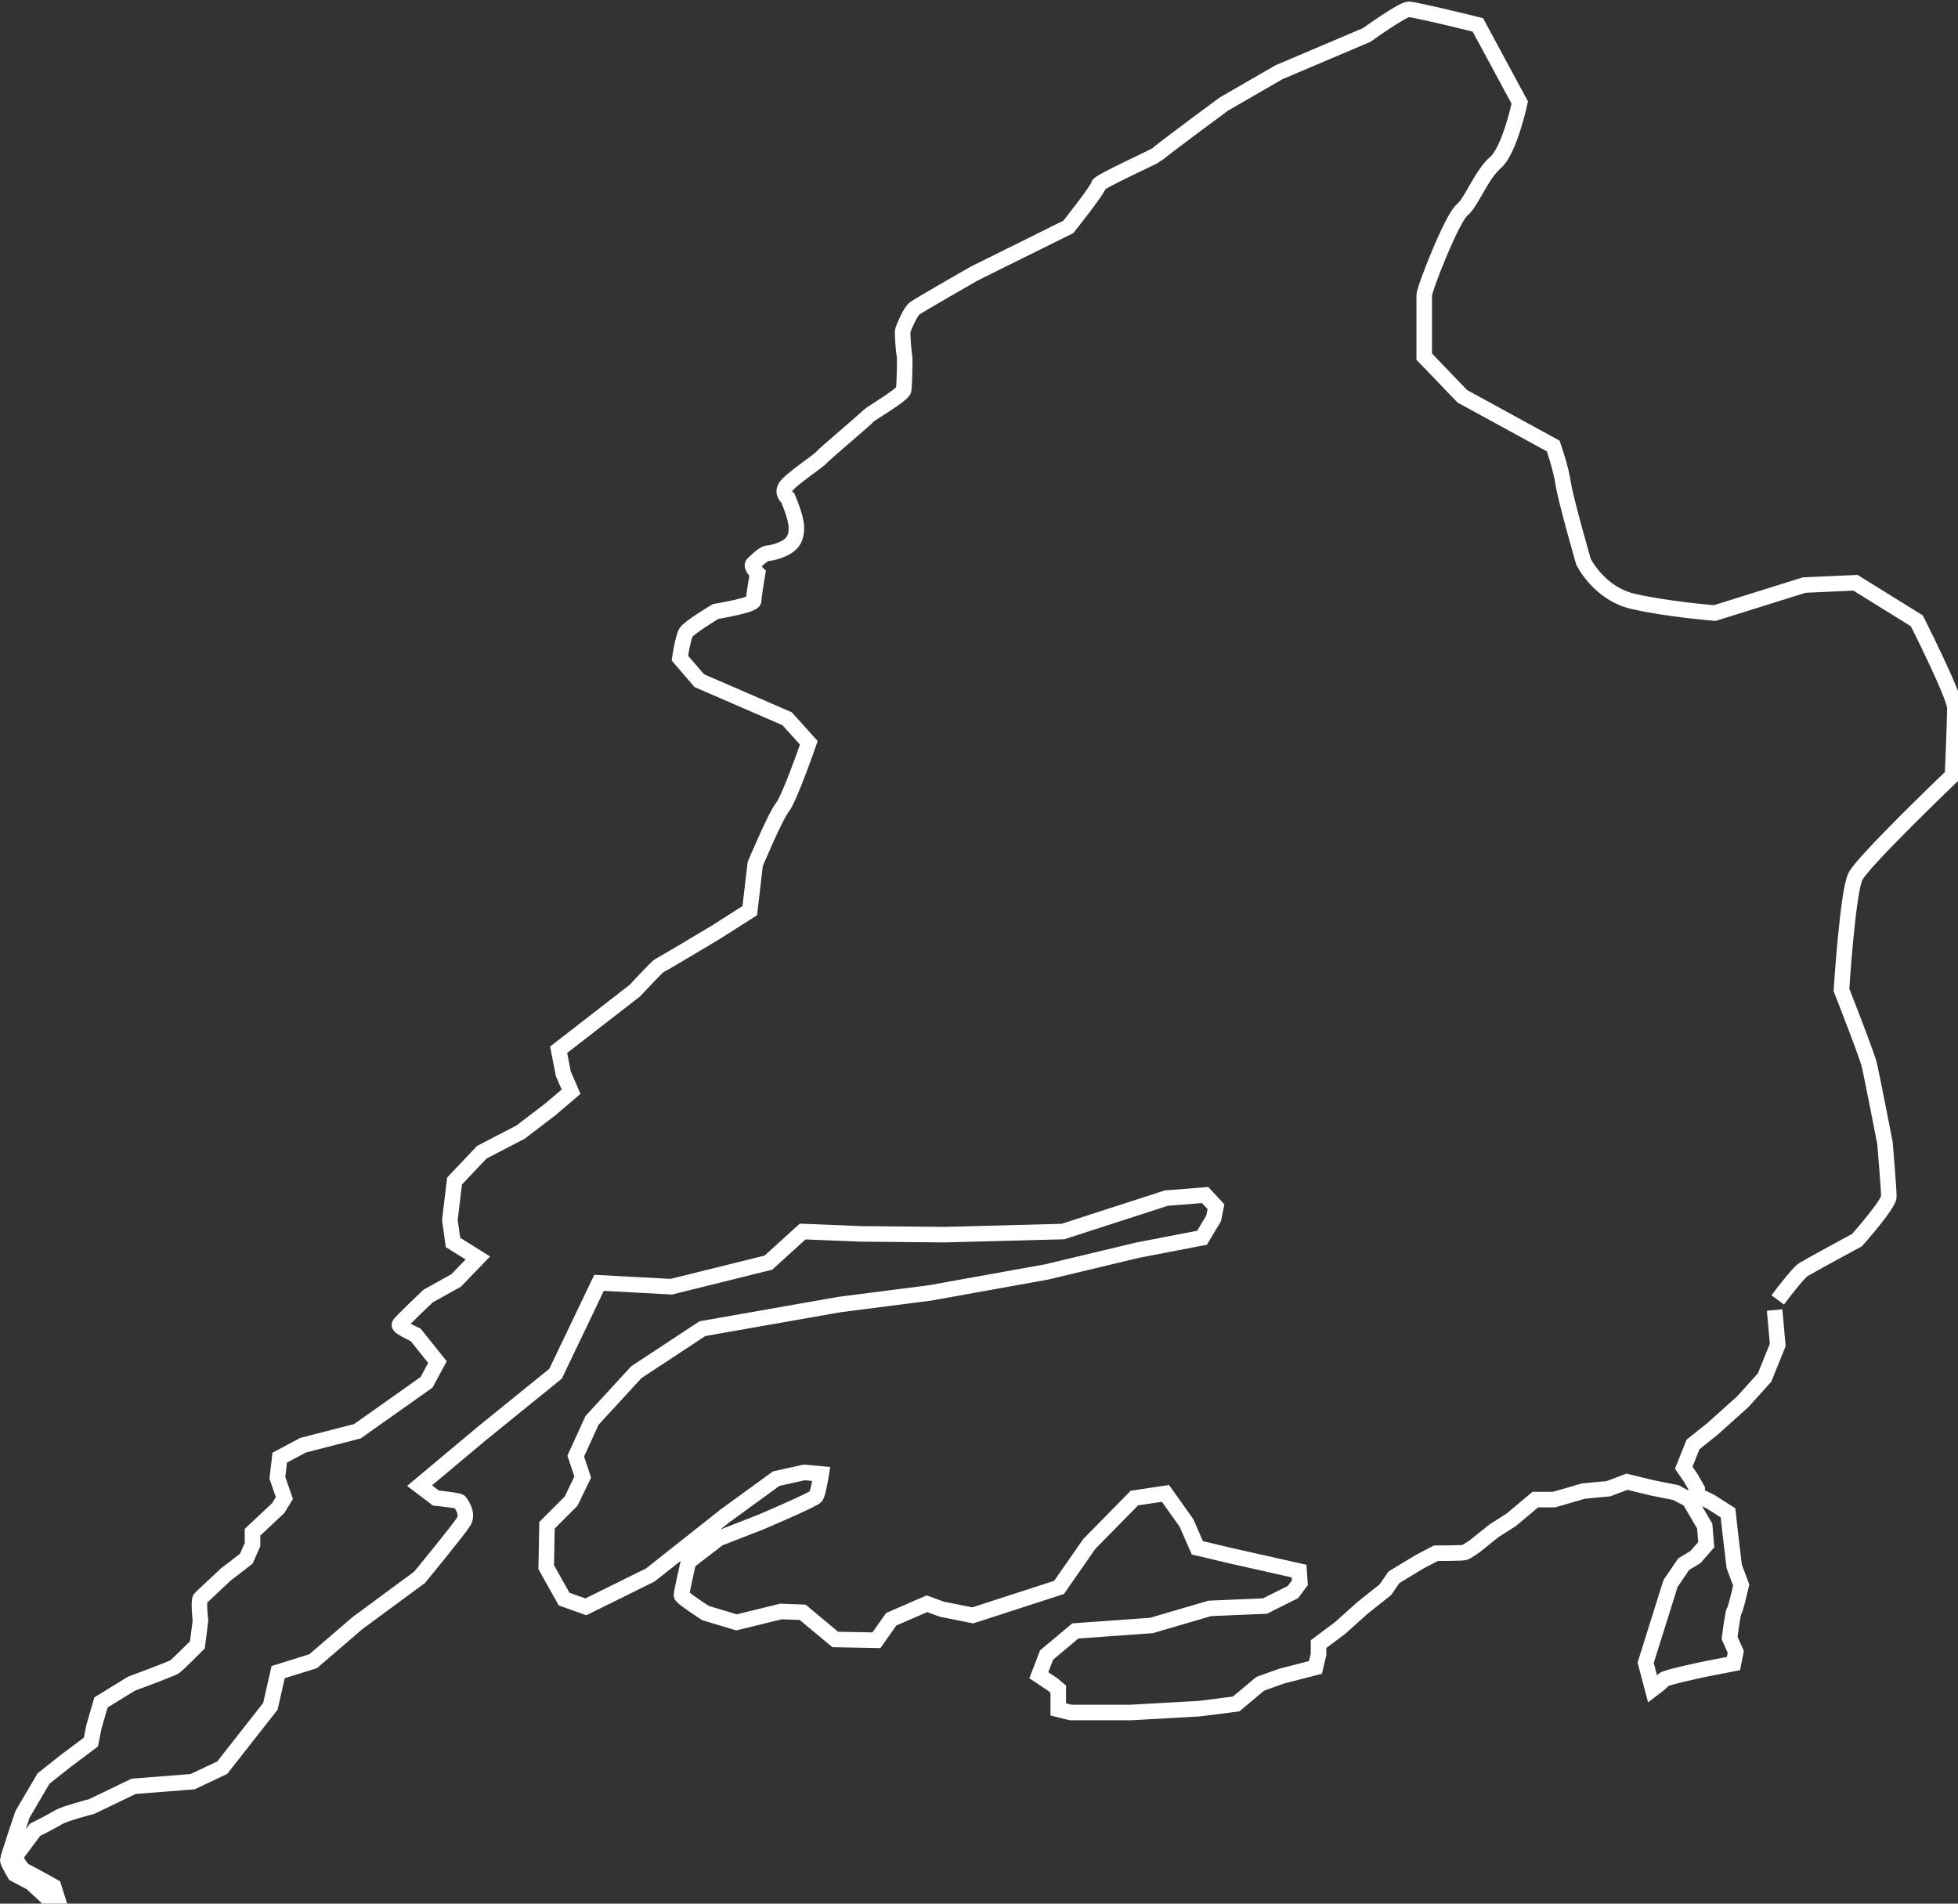 <svg width="252" height="245" viewBox="0 0 252 245" fill="none" xmlns="http://www.w3.org/2000/svg">
<rect x="0" y="0" width="252" height="245" fill="#333333" stroke="none"/>
<path d="M228.4 168.6L228.8 173.1L227.1 177.3L224.3 180.4L220.4 183.9L217.9 185.9L216.7 188.9L217.6 190.2L218.4 191.6L218.2 192.3L220.2 193.3L222.4 194.7L222.7 197.4L223.2 201.6L224.1 204C224.1 204 223.4 207.1 223.2 207.3C223 207.6 222.6 210.8 222.6 210.8L223.4 212.6L223.1 214.1L219.5 214.8C219.5 214.8 214.2 215.9 214.1 216.2C213.9 216.5 212.7 217.4 212.7 217.4L211.8 214L215 203.8L216.7 201.3L218.2 200.4L219.6 198.8L219.4 196.4L217.4 193L215.7 192.1L212.7 191.5L209.4 190.7L207 191.6L203.8 191.9L200 193H197.6L194.5 195.6L192.3 197L189.8 199C189.8 199 188.8 199.7 188.5 199.8C188.2 199.9 184.8 199.9 184.8 199.9L182.7 201L179.4 203L178.3 204.6L175.4 206.9L172.5 209.5L169.7 211.6V212.9L169.3 214.6L165 215.7L162.2 216.7L159.1 219.3L154.4 219.9L145.5 220.4H137.8L136.2 220V217.4L135.5 216.8L133.7 215.6L134.7 213L138.4 209.9L148.2 209.2L155.7 207L162.8 206.7L166.4 204.9L167.3 203.7L167.2 202.2L158.3 200.2L154.1 199.2L152.7 196L150 192.2L146 192.8L140.2 198.7L136.3 204.3L125.2 207.9L121.2 207.1L119.3 206.4L114.7 208.4L112.8 211.1L107.5 211L103.3 207.5L100.5 207.4L94.8 208.8L90.8 207.6C90.8 207.6 87.7 205.6 87.7 205.3C87.7 205 88.6 201 88.6 201L92.5 198L97.9 195.9C97.9 195.9 104.7 193 105 192.6C105.3 192.2 105.7 189.7 105.7 189.7L103.5 189.5L99.9 190.3L93.3 195.1L83.7 202.7L75.4 206.8L72.6 205.8L70.3 201.7L70.4 196.3L73.5 193.2L75 190.1L74.1 187.4L76.2 182.8L81.9 176.6L90.4 171L108 167.9L119.7 166.4L134.7 163.7L146.4 160.9L154.7 159.3L156.2 156.8L156.5 155.3L155.1 153.8L150.1 154.2L136.8 158.5L121.6 158.9L110.8 158.8L103.3 158.5L98.9 162.5L86.4 165.6L77.1 165.1L71.5 176.8L62 184.5L54 191.2L56.1 192.8C56.1 192.8 59.1 193.1 59.2 193.3C59.3 193.5 60.3 194.7 59.7 195.8C59.1 196.8 54 203 54 203L46 208.9L40.3 213.8L35.8 215.2L34.8 219.6L28.6 227.5L24.8 229.3L17.2 229.9L11.8 232.5C11.8 232.5 8.3 233.4 7.5 233.9C6.7 234.4 4.5 235.5 4.5 235.5L1.9 239C1.9 239 2.7 240.6 3.2 240.8C3.7 241 6.9 242.8 6.9 242.8L7.5 244.7H6.6L4 242.3L1.9 241.2C1.9 241.2 1 239.7 1 239.4C1 239.1 2.9 233.5 2.9 233.5L5.6 228.9L8.5 226.6L11.7 224.2L12.1 222.2L13 219.1L16.9 216.7C16.9 216.7 22.3 214.7 22.5 214.5C22.8 214.3 25.4 211.7 25.4 211.7L25.8 208.6C25.8 208.6 25.5 206 25.8 205.7C26.1 205.4 28.9 202.8 29.1 202.6C29.4 202.4 31.7 200.6 31.7 200.6L32.5 198.8V197.2L35.8 194.1L36.6 192.8L35.7 190.2L36 187.6L39 186L46 184.2L54.9 177.9L56.3 175.3L53.5 171.8C53.5 171.8 51.3 170.8 51.4 170.5C51.5 170.2 55.1 166.8 55.1 166.8L58.7 164.8L61.5 161.9L58.3 159.9L57.9 157L58.5 152L62 148.3L67 145.7L70.8 142.8L73.5 140.5L72.5 138.2L71.9 135.1L81.7 127.5C81.7 127.5 84.6 124.4 84.8 124.3C85.1 124.2 92.1 120 92.1 120L96.5 117.2L97.2 111.2C97.2 111.2 99.8 105 100.7 103.9C101.6 102.8 104.1 95.6 104.1 95.6L101.3 92.5L90 87.6L87.5 84.7C87.5 84.7 87.9 82 88.3 81.4C88.6 80.8 92.1 78.7 92.1 78.7C92.1 78.7 97 77.9 97 77.3C97 76.7 97.5 73.8 97.5 73.8C97.5 73.8 96.6 72.9 96.9 72.6C97.2 72.3 98.3 71.2 98.8 71.2C99.3 71.2 100.7 70.8 101.4 70.3C102.1 69.8 102.5 69.2 102.5 67.9C102.5 66.6 101.4 64.1 101.4 64.1C101.4 64.1 100.6 63.5 101.1 62.7C101.6 61.8 105.4 59.3 105.7 58.9C106 58.5 111.6 53.8 111.8 53.5C112.1 53.2 116.2 50.8 116.3 50.2C116.4 49.6 116.5 46 116.4 45.7C116.3 45.4 116.1 42.7 116.2 42.5C116.3 42.2 117.1 40.2 117.7 39.7C118.4 39.2 125.4 35.2 125.4 35.2L137.5 29.2C137.5 29.2 141.4 24.3 141.4 23.8C141.4 23.4 148.7 20.1 148.9 19.9C149.1 19.6 157.5 13.4 157.5 13.4L164.6 9.3L175.9 4.5C175.9 4.5 180.5 1.2 181.3 1.2C182.1 1.2 190.2 3.2 190.2 3.2L195.6 13.2C195.6 13.2 194.3 19.3 192.5 20.9C190.7 22.4 189.4 26 188.2 27C186.9 28 183.3 37.2 183.3 38V45.9L188.2 51L199.9 57.4C199.9 57.4 200.9 60.2 201.2 62.3C201.5 64.3 203.8 72.3 203.8 72.3C203.8 72.3 205.8 76.4 210.2 77.4C214.5 78.4 220.7 78.9 220.7 78.9L232.2 75.3L238.8 75L246.7 79.9C246.7 79.9 251.6 89.6 251.6 91.1C251.6 92.6 251.3 99.8 251.3 99.8C251.3 99.8 239.8 110.8 238.8 112.8C237.8 114.8 237 127.4 237 127.4C237 127.4 240.3 135.8 240.6 137.1C240.9 138.4 242.6 147.1 242.6 147.1C242.6 147.1 243.1 153 243.1 154C243.1 155 239 159.6 239 159.6C239 159.6 232.9 162.9 232.1 163.4C231.6 163.7 229.9 165.8 228.8 167.3" stroke="white" stroke-width="2" stroke-miterlimit="10"/>
</svg>
